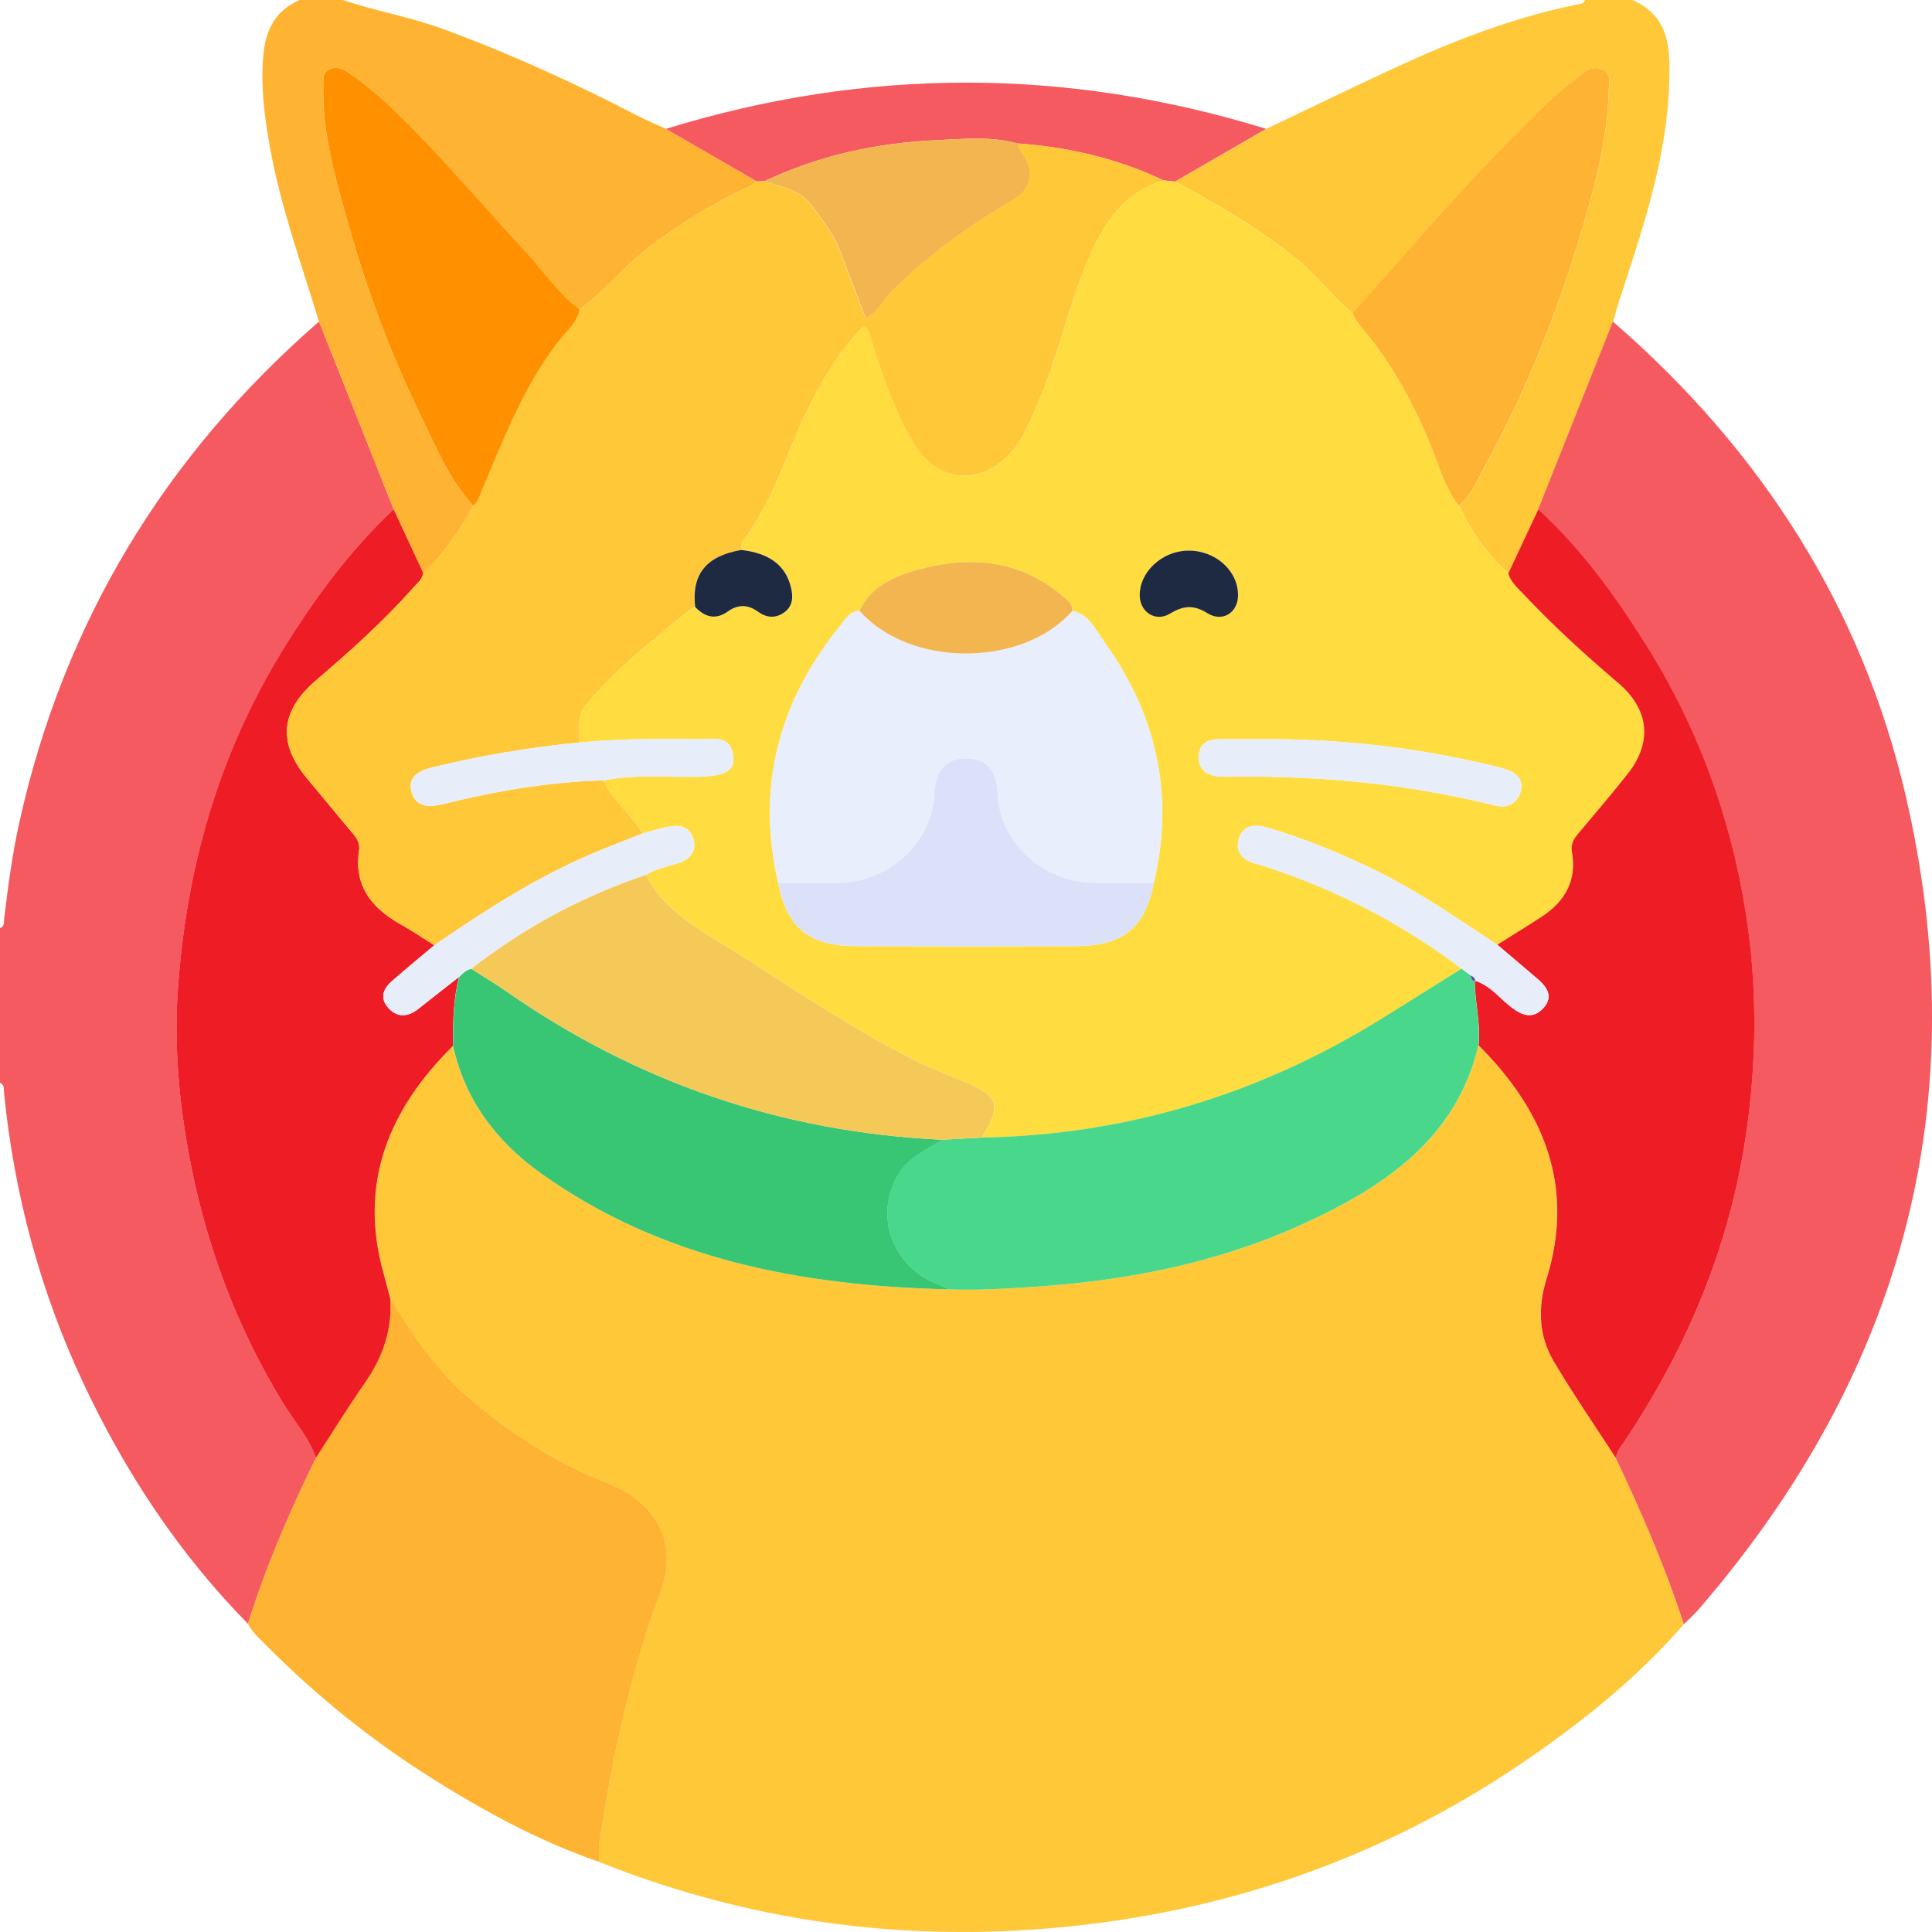 <svg width="26" height="26" viewBox="0 0 26 26" fill="none" xmlns="http://www.w3.org/2000/svg">
<path d="M3.337 21.853C2.396 20.895 1.677 19.798 1.117 18.604C0.535 17.361 0.189 16.058 0.054 14.703C0.049 14.655 0.063 14.599 0 14.573V12.491C0.064 12.466 0.05 12.41 0.056 12.362C0.11 11.918 0.168 11.475 0.267 11.037C0.861 8.39 2.199 6.15 4.293 4.327C4.628 5.17 4.964 6.013 5.299 6.856C4.705 7.415 4.232 8.059 3.81 8.745C2.937 10.163 2.504 11.702 2.394 13.329C2.343 14.078 2.411 14.828 2.549 15.568C2.769 16.74 3.179 17.845 3.807 18.878C3.957 19.124 4.159 19.343 4.253 19.62C3.896 20.345 3.578 21.085 3.337 21.854L3.337 21.853Z" fill="#F55A61"/>
<path d="M17.042 1.734C17.634 1.452 18.223 1.165 18.818 0.891C19.582 0.538 20.367 0.239 21.2 0.065C21.248 0.055 21.309 0.06 21.332 0H21.969C22.48 0.225 22.476 0.67 22.464 1.103C22.436 2.129 22.102 3.093 21.786 4.061C21.758 4.149 21.735 4.239 21.71 4.328C21.375 5.17 21.039 6.013 20.704 6.855C20.569 7.143 20.435 7.431 20.301 7.719C20.013 7.458 19.797 7.149 19.634 6.805C19.816 6.649 19.899 6.431 20.008 6.234C20.569 5.208 20.989 4.127 21.314 3.014C21.484 2.433 21.636 1.844 21.649 1.235C21.652 1.131 21.7 0.997 21.569 0.937C21.427 0.872 21.321 0.97 21.217 1.05C20.825 1.352 20.493 1.71 20.151 2.062C19.473 2.757 18.849 3.495 18.202 4.215C17.935 3.999 17.737 3.72 17.468 3.501C16.959 3.086 16.395 2.754 15.815 2.444C16.224 2.207 16.634 1.971 17.043 1.734H17.042Z" fill="#FFC839"/>
<path d="M4.615 0.001C5.052 0.147 5.51 0.226 5.944 0.384C6.845 0.713 7.712 1.108 8.559 1.547C8.69 1.615 8.827 1.672 8.962 1.734C9.37 1.97 9.778 2.205 10.186 2.441C10.143 2.469 10.102 2.503 10.056 2.524C9.585 2.739 9.156 3.013 8.744 3.32C8.401 3.576 8.145 3.915 7.799 4.164C7.517 3.955 7.329 3.665 7.097 3.413C6.643 2.921 6.206 2.414 5.744 1.93C5.429 1.6 5.11 1.271 4.731 1.004C4.644 0.944 4.549 0.883 4.438 0.93C4.326 0.978 4.352 1.086 4.35 1.177C4.337 1.79 4.507 2.377 4.67 2.96C4.921 3.856 5.243 4.733 5.653 5.574C5.86 5.999 6.038 6.444 6.368 6.806C6.186 7.137 5.979 7.452 5.696 7.715C5.564 7.428 5.431 7.142 5.298 6.855C4.963 6.012 4.627 5.169 4.292 4.326C4.056 3.549 3.776 2.783 3.633 1.982C3.558 1.565 3.504 1.149 3.546 0.724C3.578 0.397 3.708 0.141 4.032 0H4.616L4.615 0.001Z" fill="#FFB332"/>
<path d="M22.659 21.859C22.052 22.56 21.332 23.142 20.564 23.671C18.841 24.858 16.924 25.594 14.825 25.874C12.496 26.184 10.235 25.926 8.058 25.055C8.061 24.961 8.054 24.867 8.068 24.776C8.242 23.634 8.488 22.509 8.889 21.418C9.131 20.759 8.842 20.223 8.163 19.954C7.483 19.686 6.878 19.297 6.328 18.828C5.873 18.442 5.548 17.964 5.25 17.466C5.222 17.36 5.195 17.254 5.165 17.149C4.823 15.943 5.22 14.942 6.097 14.074C6.254 14.796 6.674 15.359 7.28 15.79C8.912 16.954 10.8 17.306 12.781 17.352C13.135 17.366 13.486 17.344 13.839 17.323C15.109 17.245 16.341 17.011 17.496 16.49C18.618 15.984 19.6 15.33 19.896 14.067C20.788 14.958 21.195 15.978 20.811 17.21C20.693 17.589 20.702 17.97 20.906 18.316C21.17 18.763 21.466 19.192 21.748 19.628C22.093 20.356 22.412 21.094 22.659 21.858V21.859Z" fill="#FFC839"/>
<path d="M22.66 21.859C22.413 21.095 22.093 20.357 21.748 19.629C21.745 19.546 21.8 19.489 21.843 19.425C22.733 18.105 23.314 16.679 23.519 15.108C23.642 14.164 23.64 13.228 23.493 12.294C23.291 11.008 22.853 9.796 22.149 8.677C21.736 8.019 21.283 7.39 20.7 6.856C21.035 6.013 21.371 5.171 21.706 4.328C23.709 6.064 25.059 8.185 25.645 10.705C26.592 14.779 25.64 18.439 22.86 21.658C22.798 21.73 22.726 21.792 22.659 21.859L22.66 21.859Z" fill="#F55A61"/>
<path d="M5.25 17.466C5.549 17.964 5.874 18.441 6.328 18.828C6.879 19.297 7.484 19.686 8.164 19.954C8.843 20.223 9.132 20.759 8.89 21.418C8.488 22.509 8.243 23.634 8.069 24.776C8.055 24.867 8.062 24.961 8.059 25.055C7.231 24.769 6.475 24.353 5.747 23.89C4.898 23.349 4.132 22.713 3.439 21.997C3.398 21.955 3.37 21.902 3.335 21.854C3.576 21.085 3.894 20.345 4.251 19.62C4.469 19.283 4.679 18.942 4.909 18.613C5.153 18.263 5.281 17.888 5.25 17.467V17.466Z" fill="#FFB332"/>
<path d="M5.251 17.466C5.282 17.887 5.154 18.262 4.91 18.611C4.681 18.941 4.47 19.282 4.252 19.619C4.157 19.342 3.955 19.123 3.806 18.877C3.177 17.844 2.768 16.739 2.548 15.567C2.409 14.827 2.342 14.077 2.393 13.328C2.503 11.701 2.936 10.161 3.808 8.744C4.231 8.058 4.703 7.414 5.298 6.855C5.431 7.142 5.564 7.428 5.697 7.715C5.679 7.804 5.607 7.858 5.55 7.922C5.154 8.368 4.709 8.766 4.253 9.156C3.768 9.571 3.737 10.008 4.141 10.486C4.346 10.73 4.546 10.978 4.752 11.22C4.811 11.289 4.847 11.356 4.833 11.449C4.763 11.903 4.986 12.209 5.378 12.431C5.538 12.521 5.69 12.623 5.845 12.72C5.655 12.88 5.463 13.038 5.276 13.202C5.149 13.312 5.108 13.443 5.236 13.574C5.361 13.702 5.498 13.681 5.632 13.575C5.813 13.431 5.996 13.289 6.178 13.146C6.099 13.451 6.094 13.762 6.097 14.074C5.219 14.941 4.822 15.942 5.165 17.148C5.194 17.254 5.221 17.36 5.249 17.465L5.251 17.466Z" fill="#ED1C25"/>
<path d="M10.186 2.441C9.778 2.206 9.37 1.97 8.962 1.734C11.654 0.905 14.347 0.904 17.039 1.734C16.63 1.971 16.221 2.207 15.812 2.444C15.76 2.439 15.709 2.433 15.658 2.427C15.037 2.133 14.377 1.978 13.688 1.93C13.334 1.832 12.97 1.87 12.614 1.886C11.805 1.922 11.023 2.089 10.292 2.437C10.257 2.439 10.221 2.44 10.186 2.441Z" fill="#F55A61"/>
<path d="M15.66 2.427C15.711 2.433 15.762 2.439 15.813 2.444C16.393 2.755 16.957 3.086 17.466 3.501C17.735 3.72 17.933 3.999 18.2 4.215C18.235 4.273 18.263 4.337 18.307 4.389C18.715 4.86 19.007 5.394 19.241 5.959C19.36 6.247 19.435 6.552 19.633 6.806C19.796 7.15 20.012 7.458 20.299 7.719C20.337 7.848 20.442 7.931 20.53 8.024C20.919 8.439 21.342 8.821 21.778 9.192C22.202 9.553 22.24 9.998 21.896 10.428C21.682 10.697 21.459 10.959 21.238 11.222C21.176 11.296 21.137 11.36 21.156 11.47C21.222 11.841 21.069 12.13 20.748 12.338C20.551 12.467 20.351 12.589 20.152 12.714C19.627 12.371 19.114 12.012 18.547 11.731C18.067 11.493 17.574 11.29 17.058 11.138C16.892 11.089 16.726 11.099 16.672 11.292C16.62 11.473 16.728 11.578 16.907 11.626C16.966 11.642 17.025 11.661 17.083 11.68C18.026 11.993 18.89 12.444 19.672 13.037C19.311 13.263 18.951 13.491 18.589 13.715C16.953 14.726 15.167 15.274 13.215 15.31C13.491 14.86 13.447 14.745 12.921 14.533C12.776 14.474 12.628 14.417 12.486 14.351C11.527 13.899 10.669 13.293 9.778 12.736C9.359 12.474 8.921 12.233 8.694 11.774C8.821 11.692 8.971 11.667 9.112 11.622C9.291 11.566 9.386 11.452 9.327 11.276C9.268 11.102 9.112 11.097 8.953 11.134C8.851 11.158 8.751 11.189 8.649 11.217C8.499 10.961 8.251 10.771 8.119 10.503C8.536 10.418 8.959 10.461 9.379 10.454C9.745 10.447 9.891 10.381 9.869 10.182C9.835 9.873 9.574 9.952 9.378 9.948C8.852 9.937 8.325 9.943 7.8 9.992C7.808 9.826 7.761 9.648 7.878 9.503C8.291 8.988 8.821 8.59 9.332 8.172C9.337 8.167 9.349 8.169 9.357 8.168C9.486 8.304 9.63 8.348 9.796 8.229C9.936 8.13 10.069 8.133 10.206 8.234C10.316 8.314 10.434 8.324 10.547 8.247C10.673 8.162 10.678 8.038 10.646 7.907C10.574 7.608 10.356 7.444 9.976 7.401C9.984 7.36 9.977 7.309 10 7.28C10.406 6.758 10.574 6.13 10.851 5.55C11.051 5.133 11.293 4.733 11.624 4.391C11.706 4.445 11.71 4.512 11.73 4.576C11.88 5.051 12.035 5.523 12.293 5.959C12.607 6.487 13.176 6.556 13.597 6.105C13.769 5.92 13.855 5.685 13.954 5.46C14.24 4.817 14.377 4.125 14.653 3.477C14.857 3.001 15.119 2.597 15.66 2.427ZM15.527 11.881C15.807 10.697 15.567 9.61 14.847 8.62C14.737 8.468 14.658 8.27 14.433 8.219C14.433 8.122 14.357 8.069 14.292 8.015C13.715 7.53 13.049 7.471 12.342 7.67C12.02 7.76 11.718 7.897 11.568 8.219C11.434 8.228 11.378 8.334 11.31 8.418C10.473 9.448 10.177 10.599 10.473 11.881C10.592 12.485 10.885 12.729 11.517 12.732C12.505 12.737 13.495 12.737 14.484 12.732C15.116 12.729 15.411 12.483 15.527 11.881V11.881ZM17.113 9.948C16.874 9.948 16.636 9.946 16.397 9.948C16.243 9.949 16.141 10.016 16.131 10.17C16.12 10.333 16.216 10.423 16.376 10.447C16.445 10.458 16.517 10.451 16.588 10.451C17.224 10.445 17.857 10.473 18.49 10.546C19.043 10.609 19.586 10.709 20.124 10.841C20.296 10.883 20.41 10.808 20.459 10.669C20.511 10.52 20.433 10.408 20.275 10.356C20.216 10.336 20.157 10.322 20.097 10.307C19.118 10.069 18.123 9.951 17.113 9.947V9.948ZM16.662 8.012C16.663 7.677 16.353 7.402 15.982 7.41C15.63 7.418 15.328 7.707 15.339 8.025C15.347 8.241 15.555 8.374 15.744 8.259C15.925 8.15 16.063 8.136 16.249 8.252C16.453 8.38 16.661 8.246 16.662 8.012Z" fill="#FFDD40"/>
<path d="M20.151 12.713C20.349 12.588 20.55 12.466 20.747 12.337C21.068 12.129 21.222 11.839 21.155 11.469C21.136 11.359 21.176 11.295 21.237 11.221C21.458 10.958 21.681 10.696 21.895 10.427C22.24 9.997 22.201 9.552 21.777 9.191C21.342 8.82 20.919 8.438 20.529 8.023C20.442 7.93 20.336 7.847 20.298 7.718C20.433 7.43 20.567 7.143 20.702 6.855C21.285 7.389 21.737 8.018 22.151 8.676C22.854 9.795 23.293 11.007 23.495 12.293C23.642 13.227 23.643 14.164 23.52 15.107C23.315 16.678 22.734 18.103 21.844 19.424C21.801 19.488 21.747 19.545 21.75 19.628C21.467 19.192 21.171 18.763 20.907 18.316C20.703 17.97 20.695 17.589 20.813 17.21C21.196 15.978 20.789 14.958 19.898 14.067C19.93 13.774 19.847 13.488 19.847 13.197C20.057 13.261 20.181 13.435 20.343 13.558C20.486 13.667 20.624 13.716 20.761 13.576C20.903 13.432 20.837 13.298 20.703 13.183C20.52 13.026 20.335 12.87 20.151 12.714L20.151 12.713Z" fill="#ED1C25"/>
<path d="M19.632 6.805C19.435 6.551 19.36 6.246 19.24 5.958C19.006 5.394 18.714 4.86 18.307 4.388C18.262 4.337 18.235 4.273 18.199 4.215C18.846 3.495 19.471 2.757 20.148 2.062C20.491 1.71 20.823 1.353 21.215 1.05C21.32 0.969 21.425 0.872 21.567 0.937C21.698 0.996 21.65 1.131 21.648 1.235C21.634 1.844 21.482 2.433 21.312 3.014C20.987 4.127 20.567 5.208 20.005 6.234C19.897 6.432 19.813 6.649 19.632 6.805H19.632Z" fill="#FFB332"/>
<path d="M15.659 2.427C15.118 2.597 14.855 3.001 14.652 3.477C14.375 4.125 14.238 4.816 13.953 5.46C13.853 5.685 13.767 5.92 13.595 6.105C13.174 6.555 12.604 6.486 12.292 5.959C12.033 5.523 11.878 5.051 11.728 4.576C11.708 4.512 11.705 4.445 11.622 4.391C11.291 4.733 11.05 5.133 10.85 5.55C10.572 6.13 10.404 6.758 9.998 7.28C9.976 7.309 9.982 7.36 9.975 7.401C9.503 7.483 9.305 7.728 9.355 8.168C9.346 8.169 9.335 8.168 9.329 8.172C8.819 8.59 8.289 8.989 7.876 9.503C7.759 9.648 7.806 9.826 7.797 9.992C7.13 10.057 6.472 10.167 5.822 10.326C5.645 10.369 5.484 10.448 5.535 10.648C5.587 10.852 5.75 10.874 5.954 10.823C6.663 10.647 7.381 10.522 8.117 10.502C8.249 10.77 8.496 10.96 8.647 11.216C8.46 11.29 8.273 11.363 8.086 11.439C7.277 11.767 6.554 12.233 5.844 12.721C5.689 12.624 5.537 12.522 5.377 12.431C4.985 12.209 4.762 11.903 4.831 11.45C4.846 11.357 4.81 11.29 4.751 11.22C4.545 10.977 4.345 10.73 4.14 10.487C3.736 10.008 3.767 9.571 4.252 9.156C4.707 8.767 5.153 8.368 5.549 7.922C5.606 7.859 5.678 7.805 5.695 7.715C5.978 7.452 6.185 7.138 6.367 6.806C6.43 6.754 6.448 6.681 6.478 6.61C6.775 5.912 7.043 5.199 7.521 4.584C7.623 4.452 7.765 4.339 7.798 4.164C8.144 3.915 8.401 3.576 8.744 3.321C9.156 3.014 9.585 2.74 10.055 2.525C10.102 2.503 10.142 2.469 10.185 2.441C10.22 2.44 10.256 2.438 10.291 2.437C10.508 2.518 10.754 2.546 10.905 2.746C11.054 2.945 11.211 3.138 11.3 3.372C11.414 3.676 11.533 3.979 11.651 4.288C11.816 4.198 11.88 4.04 11.995 3.925C12.479 3.438 13.03 3.039 13.629 2.691C13.884 2.543 13.919 2.295 13.752 2.065C13.723 2.025 13.709 1.975 13.688 1.93C14.377 1.978 15.037 2.133 15.659 2.427Z" fill="#FFC839"/>
<path d="M7.8 4.164C7.767 4.34 7.626 4.452 7.523 4.584C7.044 5.199 6.777 5.911 6.48 6.61C6.45 6.681 6.432 6.754 6.369 6.806C6.039 6.445 5.861 6 5.654 5.575C5.243 4.733 4.923 3.857 4.671 2.96C4.508 2.377 4.338 1.791 4.351 1.177C4.353 1.086 4.327 0.979 4.439 0.931C4.55 0.883 4.645 0.944 4.731 1.005C5.11 1.271 5.43 1.601 5.745 1.93C6.207 2.415 6.644 2.922 7.098 3.414C7.33 3.665 7.517 3.955 7.8 4.164H7.8Z" fill="#FF9100"/>
<path d="M19.845 13.197C19.845 13.488 19.928 13.775 19.896 14.067C19.599 15.33 18.617 15.984 17.495 16.49C16.341 17.011 15.109 17.245 13.838 17.323C13.485 17.345 13.134 17.366 12.781 17.352C12.702 17.318 12.621 17.286 12.544 17.248C11.972 16.975 11.771 16.312 12.096 15.79C12.234 15.569 12.471 15.47 12.68 15.337C12.857 15.328 13.035 15.318 13.211 15.309C15.163 15.274 16.95 14.725 18.585 13.714C18.947 13.49 19.308 13.262 19.669 13.036C19.709 13.066 19.75 13.096 19.791 13.126C19.797 13.159 19.8 13.195 19.846 13.2L19.844 13.197L19.845 13.197Z" fill="#49D88B"/>
<path d="M12.682 15.338C12.472 15.471 12.236 15.569 12.098 15.79C11.772 16.312 11.973 16.976 12.545 17.249C12.623 17.286 12.703 17.318 12.782 17.352C10.801 17.307 8.913 16.955 7.281 15.791C6.675 15.359 6.255 14.797 6.098 14.075C6.096 13.763 6.101 13.452 6.18 13.147C6.226 13.1 6.273 13.053 6.343 13.038C6.504 13.142 6.669 13.239 6.826 13.349C8.573 14.565 10.522 15.238 12.683 15.338L12.682 15.338Z" fill="#38C674"/>
<path d="M6.341 13.038C6.271 13.053 6.224 13.1 6.178 13.147C5.996 13.29 5.812 13.432 5.631 13.576C5.497 13.682 5.36 13.703 5.235 13.575C5.107 13.444 5.148 13.313 5.275 13.203C5.462 13.039 5.654 12.881 5.844 12.721C6.554 12.233 7.277 11.767 8.086 11.439C8.273 11.364 8.46 11.291 8.647 11.216C8.748 11.188 8.849 11.157 8.951 11.133C9.11 11.096 9.266 11.102 9.325 11.276C9.384 11.452 9.289 11.565 9.11 11.622C8.969 11.667 8.819 11.691 8.692 11.773C7.832 12.064 7.049 12.486 6.341 13.038L6.341 13.038Z" fill="#E8EDFA"/>
<path d="M13.691 1.929C13.712 1.975 13.726 2.024 13.755 2.064C13.923 2.295 13.888 2.543 13.632 2.691C13.034 3.038 12.482 3.438 11.998 3.924C11.884 4.039 11.819 4.197 11.654 4.287C11.536 3.978 11.417 3.676 11.303 3.372C11.214 3.138 11.057 2.944 10.908 2.746C10.758 2.546 10.511 2.518 10.294 2.437C11.025 2.089 11.807 1.922 12.617 1.886C12.973 1.87 13.337 1.831 13.691 1.929H13.691Z" fill="#F3B54F"/>
<path d="M14.433 8.219C14.658 8.27 14.737 8.469 14.847 8.62C15.568 9.61 15.807 10.697 15.528 11.881C15.263 11.881 14.999 11.881 14.734 11.881C14.039 11.88 13.453 11.342 13.425 10.677C13.411 10.366 13.267 10.206 13.001 10.206C12.734 10.206 12.589 10.366 12.576 10.676C12.547 11.341 11.966 11.875 11.266 11.88C11.001 11.882 10.737 11.88 10.472 11.88C10.176 10.598 10.472 9.447 11.31 8.417C11.378 8.333 11.433 8.227 11.568 8.219C12.239 8.986 13.761 8.986 14.433 8.219V8.219Z" fill="#E9EEFC"/>
<path d="M6.343 13.038C7.05 12.487 7.833 12.064 8.693 11.774C8.92 12.233 9.357 12.474 9.777 12.736C10.668 13.293 11.526 13.899 12.485 14.351C12.627 14.417 12.775 14.474 12.921 14.533C13.445 14.745 13.49 14.86 13.214 15.309C13.037 15.319 12.859 15.328 12.683 15.338C10.521 15.238 8.574 14.564 6.826 13.348C6.669 13.239 6.504 13.141 6.343 13.038V13.038Z" fill="#F5C957"/>
<path d="M10.473 11.881C10.737 11.881 11.002 11.883 11.266 11.881C11.967 11.876 12.547 11.342 12.576 10.676C12.589 10.366 12.735 10.206 13.001 10.206C13.268 10.206 13.412 10.366 13.425 10.677C13.454 11.342 14.039 11.88 14.735 11.881C14.999 11.881 15.263 11.881 15.528 11.881C15.412 12.482 15.117 12.729 14.485 12.732C13.495 12.737 12.506 12.737 11.517 12.732C10.885 12.729 10.592 12.485 10.473 11.881V11.881Z" fill="#DBE1F9"/>
<path d="M14.433 8.219C13.761 8.986 12.239 8.986 11.567 8.219C11.717 7.897 12.02 7.76 12.342 7.67C13.049 7.472 13.715 7.53 14.292 8.015C14.357 8.069 14.433 8.122 14.433 8.219Z" fill="#F3B54F"/>
<path d="M19.792 13.127C19.752 13.097 19.711 13.067 19.671 13.037C18.887 12.444 18.023 11.993 17.081 11.68C17.022 11.661 16.964 11.642 16.904 11.626C16.726 11.578 16.618 11.473 16.669 11.292C16.724 11.098 16.89 11.089 17.055 11.138C17.571 11.29 18.065 11.493 18.545 11.731C19.111 12.012 19.625 12.371 20.15 12.714C20.334 12.87 20.519 13.026 20.702 13.183C20.836 13.298 20.901 13.432 20.76 13.576C20.622 13.716 20.484 13.667 20.342 13.558C20.18 13.435 20.056 13.261 19.846 13.197L19.848 13.201C19.852 13.16 19.822 13.144 19.792 13.127H19.792Z" fill="#E8EDFA"/>
<path d="M8.119 10.502C7.384 10.522 6.665 10.647 5.956 10.823C5.751 10.874 5.589 10.852 5.537 10.648C5.486 10.448 5.647 10.369 5.824 10.326C6.473 10.167 7.132 10.057 7.8 9.992C8.325 9.943 8.852 9.937 9.379 9.947C9.574 9.952 9.835 9.872 9.869 10.182C9.891 10.38 9.745 10.447 9.379 10.454C8.959 10.461 8.536 10.419 8.119 10.503V10.502Z" fill="#E8EDFA"/>
<path d="M17.114 9.947C18.123 9.952 19.119 10.07 20.098 10.308C20.157 10.323 20.218 10.337 20.276 10.357C20.434 10.409 20.512 10.521 20.46 10.67C20.411 10.809 20.297 10.884 20.125 10.842C19.587 10.71 19.044 10.61 18.491 10.546C17.858 10.474 17.224 10.446 16.589 10.452C16.518 10.452 16.446 10.459 16.377 10.448C16.216 10.423 16.121 10.334 16.132 10.171C16.142 10.017 16.244 9.95 16.398 9.949C16.636 9.946 16.875 9.949 17.114 9.949V9.947Z" fill="#E8EDFA"/>
<path d="M9.355 8.168C9.305 7.728 9.503 7.483 9.975 7.401C10.355 7.444 10.573 7.608 10.645 7.907C10.677 8.037 10.671 8.162 10.546 8.247C10.433 8.324 10.314 8.314 10.204 8.234C10.068 8.134 9.934 8.13 9.795 8.229C9.629 8.348 9.484 8.304 9.355 8.168Z" fill="#1E2942"/>
<path d="M16.661 8.012C16.66 8.246 16.452 8.379 16.248 8.252C16.062 8.136 15.925 8.15 15.744 8.259C15.554 8.374 15.346 8.241 15.338 8.025C15.327 7.707 15.629 7.418 15.981 7.41C16.352 7.402 16.663 7.677 16.661 8.012Z" fill="#1E2942"/>
<path d="M19.792 13.127C19.823 13.144 19.855 13.161 19.85 13.203C19.801 13.197 19.799 13.161 19.792 13.127Z" fill="#5846B7"/>
</svg>

